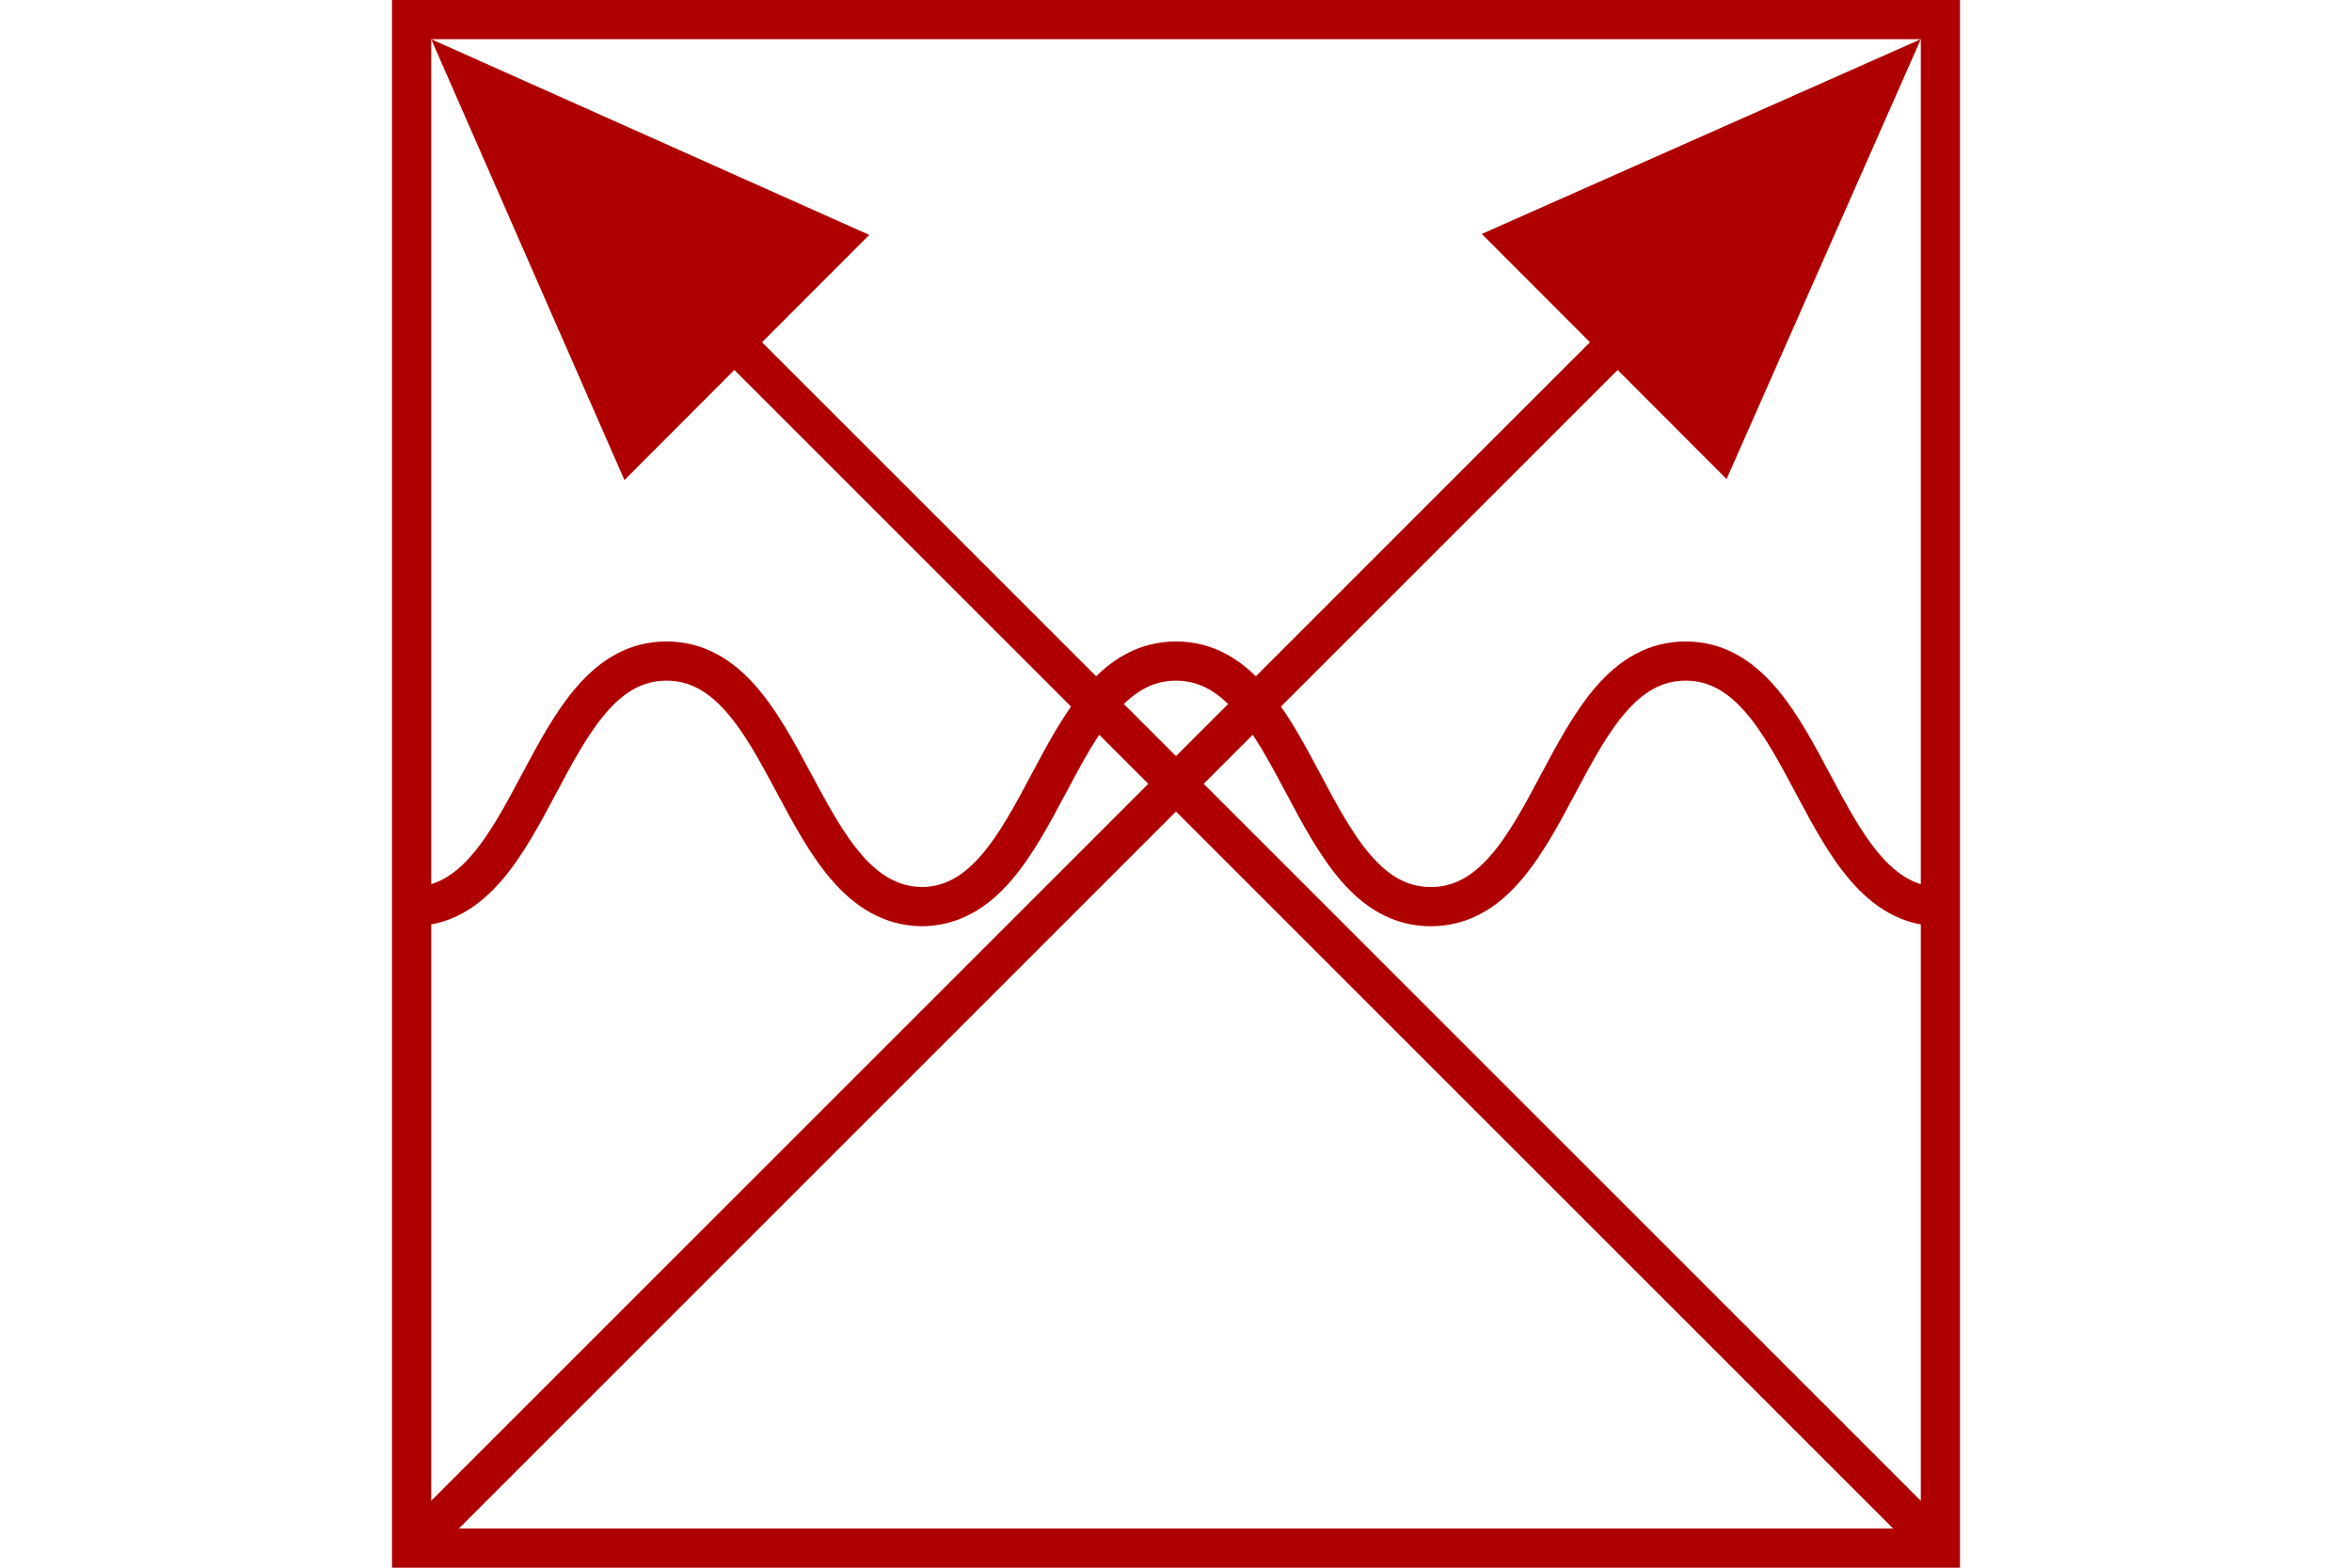 <?xml version="1.0" encoding="UTF-8" standalone="no"?>
<svg
   xmlns="http://www.w3.org/2000/svg"
   id="NATO Map Symbol"
   height="400"
   width="600">
  <path
     style="fill:#af0000;fill-opacity:1;stroke:none;stroke-width:0;stroke-linejoin:round;stroke-miterlimit:4"
     id="ArrowL"
     d="M 159.295,122.486 110,10 221.751,59.94 Z" />
  <path
     d="M 378,59.69 490,10 440.456,122.237 Z"
     id="ArrowR"
     style="fill:#af0000;fill-opacity:1;stroke:none;stroke-width:0;stroke-linejoin:round;stroke-miterlimit:4" />
  <path
     style="fill:none;stroke:#af0000;stroke-width:10;stroke-linecap:butt;"
     id="Infantry1"
     d="M 495,395 120,20" />
  <path
     style="fill:none;stroke:#af0000;stroke-width:10;stroke-linecap:butt;"
     id="Infantry2"
     d="M 480,20 105,395" />
  <path
     id="Wave" 
     d="m 105,231.329 c 31.647,0 33.353,-62.658 65,-62.658 31.647,0 33.361,62.016 65,62.658 v 0 c 31.647,0 33.353,-62.658 65,-62.658 31.647,0 33.353,62.658 65,62.658 31.647,0 33.353,-62.658 65,-62.658 31.647,0 33.353,62.658 65,62.658"
     style="fill:none;stroke:#af0000;stroke-width:10;stroke-linecap:butt;"/>
  <path
     id="Neutral Frame"
     style="fill:none;stroke:#af0000;stroke-width:10;stroke-linejoin:miter;stroke-miterlimit:4"
     d="M 105,5 H 495 V 395 H 105 Z" />
</svg>
